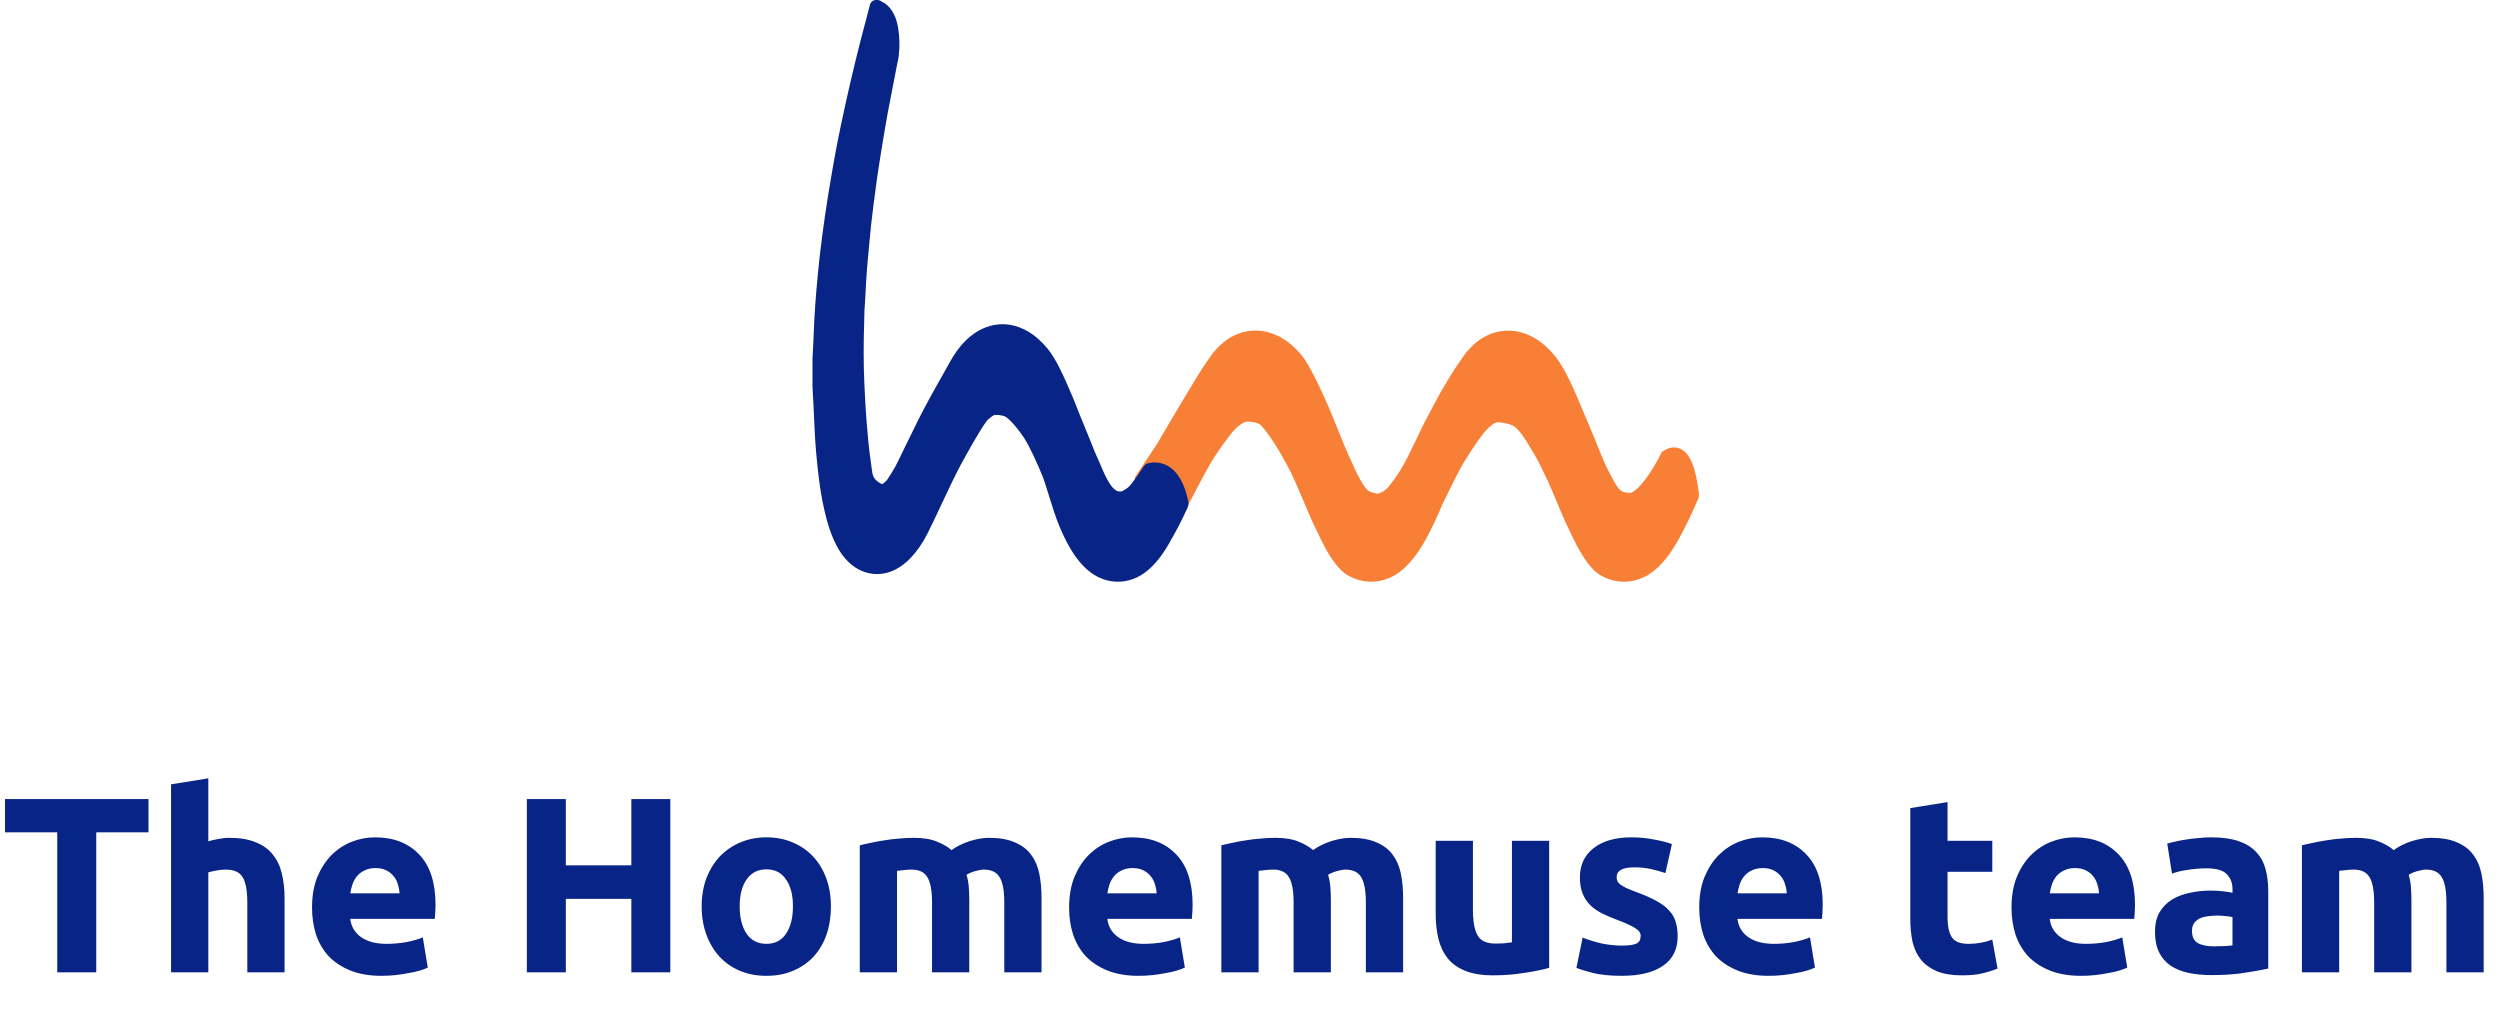 <svg width="160" height="66" viewBox="0 0 160 66" fill="none" xmlns="http://www.w3.org/2000/svg">
<path d="M9.504 51.142V53.27H6.16V62.23H3.664V53.27H0.32V51.142H9.504ZM10.948 62.23V50.197L13.332 49.813V53.846C13.492 53.792 13.695 53.744 13.94 53.702C14.196 53.648 14.441 53.621 14.676 53.621C15.359 53.621 15.924 53.718 16.372 53.91C16.831 54.091 17.194 54.352 17.46 54.694C17.738 55.035 17.93 55.44 18.036 55.91C18.154 56.379 18.212 56.901 18.212 57.477V62.23H15.828V57.766C15.828 56.998 15.727 56.453 15.524 56.133C15.332 55.813 14.97 55.654 14.436 55.654C14.223 55.654 14.02 55.675 13.828 55.718C13.647 55.749 13.482 55.787 13.332 55.83V62.23H10.948ZM19.97 58.086C19.97 57.339 20.082 56.688 20.306 56.133C20.541 55.568 20.845 55.099 21.218 54.725C21.591 54.352 22.018 54.069 22.498 53.877C22.989 53.685 23.49 53.59 24.002 53.59C25.197 53.59 26.141 53.958 26.834 54.694C27.527 55.419 27.874 56.491 27.874 57.91C27.874 58.048 27.869 58.203 27.858 58.373C27.847 58.533 27.837 58.678 27.826 58.806H22.418C22.471 59.296 22.701 59.685 23.106 59.974C23.511 60.261 24.055 60.406 24.738 60.406C25.175 60.406 25.602 60.368 26.018 60.294C26.445 60.208 26.791 60.107 27.058 59.989L27.378 61.925C27.25 61.989 27.079 62.053 26.866 62.117C26.653 62.181 26.413 62.235 26.146 62.278C25.89 62.331 25.613 62.373 25.314 62.406C25.015 62.438 24.717 62.453 24.418 62.453C23.661 62.453 22.999 62.342 22.434 62.117C21.879 61.894 21.415 61.59 21.042 61.206C20.679 60.811 20.407 60.347 20.226 59.813C20.055 59.28 19.97 58.704 19.97 58.086ZM25.57 57.173C25.559 56.971 25.522 56.773 25.458 56.581C25.405 56.389 25.314 56.219 25.186 56.069C25.069 55.92 24.914 55.797 24.722 55.702C24.541 55.605 24.311 55.557 24.034 55.557C23.767 55.557 23.538 55.605 23.346 55.702C23.154 55.787 22.994 55.904 22.866 56.053C22.738 56.203 22.637 56.379 22.562 56.581C22.498 56.773 22.45 56.971 22.418 57.173H25.57ZM40.406 51.142H42.901V62.23H40.406V57.526H36.214V62.23H33.718V51.142H36.214V55.382H40.406V51.142ZM53.179 58.005C53.179 58.667 53.084 59.275 52.892 59.83C52.7 60.373 52.422 60.843 52.059 61.237C51.697 61.621 51.26 61.92 50.748 62.133C50.246 62.347 49.681 62.453 49.051 62.453C48.433 62.453 47.867 62.347 47.355 62.133C46.854 61.92 46.422 61.621 46.059 61.237C45.697 60.843 45.414 60.373 45.212 59.83C45.009 59.275 44.907 58.667 44.907 58.005C44.907 57.344 45.009 56.742 45.212 56.197C45.425 55.654 45.713 55.19 46.075 54.806C46.449 54.422 46.886 54.123 47.388 53.91C47.9 53.696 48.454 53.59 49.051 53.59C49.66 53.59 50.214 53.696 50.715 53.91C51.227 54.123 51.665 54.422 52.028 54.806C52.39 55.19 52.673 55.654 52.876 56.197C53.078 56.742 53.179 57.344 53.179 58.005ZM50.748 58.005C50.748 57.27 50.598 56.694 50.3 56.278C50.011 55.851 49.596 55.638 49.051 55.638C48.508 55.638 48.086 55.851 47.788 56.278C47.489 56.694 47.34 57.27 47.34 58.005C47.34 58.742 47.489 59.328 47.788 59.766C48.086 60.192 48.508 60.406 49.051 60.406C49.596 60.406 50.011 60.192 50.3 59.766C50.598 59.328 50.748 58.742 50.748 58.005ZM59.65 57.766C59.65 56.998 59.549 56.453 59.346 56.133C59.154 55.813 58.818 55.654 58.338 55.654C58.189 55.654 58.034 55.664 57.874 55.685C57.714 55.696 57.56 55.712 57.41 55.733V62.23H55.026V54.102C55.229 54.048 55.464 53.995 55.73 53.941C56.008 53.877 56.296 53.824 56.594 53.782C56.904 53.728 57.218 53.691 57.538 53.669C57.858 53.638 58.173 53.621 58.482 53.621C59.09 53.621 59.581 53.702 59.954 53.861C60.338 54.011 60.653 54.192 60.898 54.406C61.24 54.16 61.629 53.968 62.066 53.83C62.514 53.691 62.925 53.621 63.298 53.621C63.97 53.621 64.52 53.718 64.946 53.91C65.384 54.091 65.73 54.352 65.986 54.694C66.242 55.035 66.418 55.44 66.514 55.91C66.61 56.379 66.658 56.901 66.658 57.477V62.23H64.274V57.766C64.274 56.998 64.173 56.453 63.97 56.133C63.778 55.813 63.442 55.654 62.962 55.654C62.834 55.654 62.653 55.685 62.418 55.749C62.194 55.813 62.008 55.894 61.858 55.989C61.933 56.235 61.981 56.496 62.002 56.773C62.024 57.04 62.034 57.328 62.034 57.638V62.23H59.65V57.766ZM68.423 58.086C68.423 57.339 68.535 56.688 68.759 56.133C68.994 55.568 69.298 55.099 69.671 54.725C70.044 54.352 70.471 54.069 70.951 53.877C71.442 53.685 71.943 53.59 72.455 53.59C73.65 53.59 74.594 53.958 75.287 54.694C75.981 55.419 76.327 56.491 76.327 57.91C76.327 58.048 76.322 58.203 76.311 58.373C76.3 58.533 76.29 58.678 76.279 58.806H70.871C70.924 59.296 71.154 59.685 71.559 59.974C71.965 60.261 72.508 60.406 73.191 60.406C73.629 60.406 74.055 60.368 74.471 60.294C74.898 60.208 75.245 60.107 75.511 59.989L75.831 61.925C75.703 61.989 75.532 62.053 75.319 62.117C75.106 62.181 74.866 62.235 74.599 62.278C74.343 62.331 74.066 62.373 73.767 62.406C73.469 62.438 73.17 62.453 72.871 62.453C72.114 62.453 71.453 62.342 70.887 62.117C70.332 61.894 69.868 61.59 69.495 61.206C69.132 60.811 68.861 60.347 68.679 59.813C68.508 59.28 68.423 58.704 68.423 58.086ZM74.023 57.173C74.013 56.971 73.975 56.773 73.911 56.581C73.858 56.389 73.767 56.219 73.639 56.069C73.522 55.92 73.367 55.797 73.175 55.702C72.994 55.605 72.764 55.557 72.487 55.557C72.221 55.557 71.991 55.605 71.799 55.702C71.607 55.787 71.447 55.904 71.319 56.053C71.191 56.203 71.09 56.379 71.015 56.581C70.951 56.773 70.903 56.971 70.871 57.173H74.023ZM82.791 57.766C82.791 56.998 82.689 56.453 82.487 56.133C82.295 55.813 81.959 55.654 81.479 55.654C81.329 55.654 81.175 55.664 81.015 55.685C80.855 55.696 80.7 55.712 80.551 55.733V62.23H78.167V54.102C78.37 54.048 78.604 53.995 78.871 53.941C79.148 53.877 79.436 53.824 79.735 53.782C80.044 53.728 80.359 53.691 80.679 53.669C80.999 53.638 81.314 53.621 81.623 53.621C82.231 53.621 82.722 53.702 83.095 53.861C83.479 54.011 83.793 54.192 84.039 54.406C84.38 54.16 84.769 53.968 85.207 53.83C85.655 53.691 86.066 53.621 86.439 53.621C87.111 53.621 87.66 53.718 88.087 53.91C88.524 54.091 88.871 54.352 89.127 54.694C89.383 55.035 89.559 55.44 89.655 55.91C89.751 56.379 89.799 56.901 89.799 57.477V62.23H87.415V57.766C87.415 56.998 87.314 56.453 87.111 56.133C86.919 55.813 86.583 55.654 86.103 55.654C85.975 55.654 85.793 55.685 85.559 55.749C85.335 55.813 85.148 55.894 84.999 55.989C85.073 56.235 85.121 56.496 85.143 56.773C85.164 57.04 85.175 57.328 85.175 57.638V62.23H82.791V57.766ZM99.148 61.941C98.742 62.059 98.22 62.166 97.58 62.261C96.94 62.368 96.268 62.422 95.564 62.422C94.849 62.422 94.252 62.325 93.772 62.133C93.302 61.941 92.929 61.675 92.652 61.334C92.374 60.981 92.177 60.566 92.06 60.086C91.942 59.605 91.884 59.078 91.884 58.502V53.813H94.268V58.214C94.268 58.981 94.369 59.536 94.572 59.877C94.774 60.219 95.153 60.389 95.708 60.389C95.878 60.389 96.06 60.384 96.252 60.373C96.444 60.352 96.614 60.331 96.764 60.309V53.813H99.148V61.941ZM103.802 60.517C104.239 60.517 104.548 60.475 104.73 60.389C104.911 60.304 105.002 60.139 105.002 59.894C105.002 59.702 104.884 59.536 104.65 59.398C104.415 59.248 104.058 59.083 103.578 58.901C103.204 58.763 102.863 58.619 102.554 58.469C102.255 58.32 101.999 58.144 101.786 57.941C101.572 57.728 101.407 57.477 101.29 57.19C101.172 56.901 101.114 56.555 101.114 56.15C101.114 55.36 101.407 54.736 101.994 54.278C102.58 53.819 103.386 53.59 104.41 53.59C104.922 53.59 105.412 53.638 105.882 53.733C106.351 53.819 106.724 53.915 107.002 54.022L106.586 55.877C106.308 55.782 106.004 55.696 105.674 55.621C105.354 55.547 104.991 55.51 104.586 55.51C103.839 55.51 103.466 55.718 103.466 56.133C103.466 56.23 103.482 56.315 103.514 56.389C103.546 56.464 103.61 56.539 103.706 56.614C103.802 56.678 103.93 56.752 104.09 56.837C104.26 56.912 104.474 56.998 104.73 57.093C105.252 57.285 105.684 57.477 106.026 57.669C106.367 57.851 106.634 58.053 106.826 58.278C107.028 58.491 107.167 58.731 107.242 58.998C107.327 59.264 107.37 59.574 107.37 59.925C107.37 60.758 107.055 61.387 106.426 61.813C105.807 62.24 104.927 62.453 103.786 62.453C103.039 62.453 102.415 62.389 101.914 62.261C101.423 62.133 101.082 62.027 100.89 61.941L101.29 60.005C101.695 60.166 102.111 60.294 102.538 60.389C102.964 60.475 103.386 60.517 103.802 60.517ZM108.751 58.086C108.751 57.339 108.863 56.688 109.087 56.133C109.322 55.568 109.626 55.099 109.999 54.725C110.373 54.352 110.799 54.069 111.279 53.877C111.77 53.685 112.271 53.59 112.783 53.59C113.978 53.59 114.922 53.958 115.615 54.694C116.309 55.419 116.655 56.491 116.655 57.91C116.655 58.048 116.65 58.203 116.639 58.373C116.629 58.533 116.618 58.678 116.607 58.806H111.199C111.253 59.296 111.482 59.685 111.887 59.974C112.293 60.261 112.837 60.406 113.519 60.406C113.957 60.406 114.383 60.368 114.799 60.294C115.226 60.208 115.573 60.107 115.839 59.989L116.159 61.925C116.031 61.989 115.861 62.053 115.647 62.117C115.434 62.181 115.194 62.235 114.927 62.278C114.671 62.331 114.394 62.373 114.095 62.406C113.797 62.438 113.498 62.453 113.199 62.453C112.442 62.453 111.781 62.342 111.215 62.117C110.661 61.894 110.197 61.59 109.823 61.206C109.461 60.811 109.189 60.347 109.007 59.813C108.837 59.28 108.751 58.704 108.751 58.086ZM114.351 57.173C114.341 56.971 114.303 56.773 114.239 56.581C114.186 56.389 114.095 56.219 113.967 56.069C113.85 55.92 113.695 55.797 113.503 55.702C113.322 55.605 113.093 55.557 112.815 55.557C112.549 55.557 112.319 55.605 112.127 55.702C111.935 55.787 111.775 55.904 111.647 56.053C111.519 56.203 111.418 56.379 111.343 56.581C111.279 56.773 111.231 56.971 111.199 57.173H114.351ZM122.259 51.718L124.643 51.334V53.813H127.507V55.797H124.643V58.758C124.643 59.259 124.728 59.659 124.899 59.958C125.08 60.256 125.437 60.406 125.971 60.406C126.227 60.406 126.488 60.384 126.755 60.342C127.032 60.288 127.283 60.219 127.507 60.133L127.843 61.989C127.555 62.107 127.235 62.208 126.883 62.294C126.531 62.379 126.099 62.422 125.587 62.422C124.936 62.422 124.397 62.336 123.971 62.166C123.544 61.984 123.203 61.739 122.947 61.429C122.691 61.109 122.509 60.725 122.403 60.278C122.307 59.83 122.259 59.334 122.259 58.789V51.718ZM128.736 58.086C128.736 57.339 128.848 56.688 129.072 56.133C129.306 55.568 129.61 55.099 129.984 54.725C130.357 54.352 130.784 54.069 131.264 53.877C131.754 53.685 132.256 53.59 132.768 53.59C133.962 53.59 134.906 53.958 135.6 54.694C136.293 55.419 136.64 56.491 136.64 57.91C136.64 58.048 136.634 58.203 136.624 58.373C136.613 58.533 136.602 58.678 136.592 58.806H131.184C131.237 59.296 131.466 59.685 131.872 59.974C132.277 60.261 132.821 60.406 133.504 60.406C133.941 60.406 134.368 60.368 134.784 60.294C135.21 60.208 135.557 60.107 135.824 59.989L136.144 61.925C136.016 61.989 135.845 62.053 135.632 62.117C135.418 62.181 135.178 62.235 134.912 62.278C134.656 62.331 134.378 62.373 134.08 62.406C133.781 62.438 133.482 62.453 133.184 62.453C132.426 62.453 131.765 62.342 131.2 62.117C130.645 61.894 130.181 61.59 129.808 61.206C129.445 60.811 129.173 60.347 128.992 59.813C128.821 59.28 128.736 58.704 128.736 58.086ZM134.336 57.173C134.325 56.971 134.288 56.773 134.224 56.581C134.17 56.389 134.08 56.219 133.952 56.069C133.834 55.92 133.68 55.797 133.488 55.702C133.306 55.605 133.077 55.557 132.8 55.557C132.533 55.557 132.304 55.605 132.112 55.702C131.92 55.787 131.76 55.904 131.632 56.053C131.504 56.203 131.402 56.379 131.328 56.581C131.264 56.773 131.216 56.971 131.184 57.173H134.336ZM141.695 60.566C141.93 60.566 142.154 60.56 142.367 60.55C142.581 60.539 142.751 60.523 142.879 60.502V58.694C142.783 58.672 142.639 58.651 142.447 58.63C142.255 58.608 142.079 58.597 141.919 58.597C141.695 58.597 141.482 58.614 141.279 58.645C141.087 58.667 140.917 58.715 140.767 58.789C140.618 58.864 140.501 58.965 140.415 59.093C140.33 59.221 140.287 59.382 140.287 59.574C140.287 59.947 140.41 60.208 140.655 60.358C140.911 60.496 141.258 60.566 141.695 60.566ZM141.503 53.59C142.207 53.59 142.794 53.669 143.263 53.83C143.733 53.989 144.106 54.219 144.383 54.517C144.671 54.816 144.874 55.179 144.991 55.605C145.109 56.032 145.167 56.507 145.167 57.029V61.989C144.826 62.064 144.351 62.15 143.743 62.245C143.135 62.352 142.399 62.406 141.535 62.406C140.991 62.406 140.495 62.358 140.047 62.261C139.61 62.166 139.231 62.011 138.911 61.797C138.591 61.574 138.346 61.285 138.175 60.934C138.005 60.581 137.919 60.15 137.919 59.638C137.919 59.147 138.015 58.731 138.207 58.389C138.41 58.048 138.677 57.776 139.007 57.574C139.338 57.371 139.717 57.227 140.143 57.142C140.57 57.045 141.013 56.998 141.471 56.998C141.781 56.998 142.053 57.014 142.287 57.045C142.533 57.067 142.73 57.099 142.879 57.142V56.917C142.879 56.512 142.757 56.187 142.511 55.941C142.266 55.696 141.839 55.574 141.231 55.574C140.826 55.574 140.426 55.605 140.031 55.669C139.637 55.723 139.295 55.803 139.007 55.91L138.703 53.989C138.842 53.947 139.013 53.904 139.215 53.861C139.429 53.808 139.658 53.766 139.903 53.733C140.149 53.691 140.405 53.659 140.671 53.638C140.949 53.605 141.226 53.59 141.503 53.59ZM151.947 57.766C151.947 56.998 151.846 56.453 151.643 56.133C151.451 55.813 151.115 55.654 150.635 55.654C150.486 55.654 150.331 55.664 150.171 55.685C150.011 55.696 149.856 55.712 149.707 55.733V62.23H147.323V54.102C147.526 54.048 147.76 53.995 148.027 53.941C148.304 53.877 148.592 53.824 148.891 53.782C149.2 53.728 149.515 53.691 149.835 53.669C150.155 53.638 150.47 53.621 150.779 53.621C151.387 53.621 151.878 53.702 152.251 53.861C152.635 54.011 152.95 54.192 153.195 54.406C153.536 54.16 153.926 53.968 154.363 53.83C154.811 53.691 155.222 53.621 155.595 53.621C156.267 53.621 156.816 53.718 157.243 53.91C157.68 54.091 158.027 54.352 158.283 54.694C158.539 55.035 158.715 55.44 158.811 55.91C158.907 56.379 158.955 56.901 158.955 57.477V62.23H156.571V57.766C156.571 56.998 156.47 56.453 156.267 56.133C156.075 55.813 155.739 55.654 155.259 55.654C155.131 55.654 154.95 55.685 154.715 55.749C154.491 55.813 154.304 55.894 154.155 55.989C154.23 56.235 154.278 56.496 154.299 56.773C154.32 57.04 154.331 57.328 154.331 57.638V62.23H151.947V57.766Z" fill="#082487"/>
<path fill-rule="evenodd" clip-rule="evenodd" d="M108.729 31.573C108.53 29.9 108.152 28.993 107.538 28.72C107.305 28.615 106.928 28.555 106.456 28.859L106.363 28.918L106.315 29.014C105.577 30.486 104.94 31.121 104.817 31.236C104.677 31.37 104.464 31.517 104.39 31.541C104.283 31.561 103.947 31.518 103.826 31.46C103.779 31.436 103.654 31.334 103.612 31.285C103.409 31.054 103.079 30.41 102.938 30.134C102.746 29.757 102.487 29.163 102.262 28.584C102.08 28.114 101.918 27.735 101.713 27.255C101.556 26.885 101.377 26.466 101.139 25.889C100.439 24.207 99.947 23.281 99.44 22.692C98.955 22.13 98.478 21.749 97.938 21.491C97.102 21.094 96.254 21.051 95.415 21.366C94.692 21.64 94.211 22.122 93.837 22.556L93.815 22.584C93.186 23.463 93.028 23.721 92.683 24.287L92.674 24.301C92.237 25.016 92.081 25.309 91.772 25.893C91.709 26.012 91.639 26.145 91.558 26.296C91.06 27.23 91.008 27.341 90.507 28.403L90.491 28.437C89.865 29.764 89.488 30.39 88.822 31.207C88.785 31.242 88.75 31.273 88.714 31.301C88.684 31.325 88.656 31.349 88.63 31.372C88.547 31.444 88.487 31.496 88.193 31.589C88.109 31.597 87.848 31.538 87.636 31.449C87.59 31.424 87.478 31.331 87.435 31.28C87.242 31.06 86.912 30.462 86.769 30.144C86.582 29.737 86.244 28.996 86.081 28.615C85.962 28.333 85.797 27.924 85.623 27.491C85.382 26.89 85.132 26.269 84.959 25.876C84.435 24.7 83.769 23.275 83.263 22.687C82.779 22.126 82.302 21.744 81.762 21.487C80.926 21.089 80.078 21.047 79.239 21.361C78.515 21.636 78.034 22.117 77.66 22.552L77.638 22.579C77.01 23.458 76.852 23.715 76.508 24.28L76.497 24.297C75.983 25.141 75.039 26.728 75.028 26.746L74.066 28.388L72.631 30.548L72.789 36.449L73.376 36.133C73.655 35.983 73.862 35.752 74.045 35.549C74.106 35.481 74.163 35.417 74.221 35.358L74.236 35.342C74.752 34.756 75.242 33.874 75.262 33.837L75.268 33.825C75.285 33.793 76.904 30.614 77.507 29.593C77.85 29.012 78.639 27.874 79.097 27.414C79.229 27.281 79.508 27.078 79.669 27.017L79.694 27.007C79.848 26.947 80.439 27.023 80.607 27.146C80.903 27.365 81.387 28.114 81.62 28.474L81.691 28.584C81.942 28.967 82.402 29.802 82.629 30.264C82.853 30.718 83.18 31.49 83.47 32.172C83.674 32.652 83.866 33.105 84.014 33.431C84.22 33.883 84.648 34.767 84.884 35.187C85.188 35.727 85.658 36.439 86.175 36.77C86.547 37.003 86.95 37.149 87.369 37.204C87.734 37.253 88.103 37.231 88.463 37.139C88.84 37.045 89.174 36.893 89.482 36.673C89.818 36.438 90.128 36.137 90.462 35.724C90.716 35.402 90.962 35.029 91.213 34.585C91.66 33.797 92.021 32.974 92.316 32.271C92.442 32.019 92.568 31.761 92.693 31.505C93.058 30.761 93.402 30.057 93.68 29.598C94.333 28.532 94.897 27.738 95.224 27.423C95.426 27.23 95.667 27.06 95.749 27.034C95.957 26.994 96.544 27.103 96.804 27.23C97.227 27.439 97.705 28.253 97.862 28.52C98.049 28.838 98.165 29.034 98.246 29.168C98.414 29.45 98.414 29.45 98.59 29.811C98.644 29.923 98.715 30.068 98.812 30.265C99.121 30.889 99.442 31.656 99.725 32.332C99.896 32.741 100.058 33.127 100.196 33.431C100.402 33.883 100.83 34.767 101.066 35.187C101.369 35.727 101.839 36.439 102.357 36.77C102.729 37.003 103.132 37.149 103.55 37.204C103.677 37.221 103.804 37.23 103.932 37.23C104.171 37.23 104.41 37.199 104.645 37.139C105.021 37.046 105.355 36.893 105.664 36.674C105.999 36.438 106.309 36.137 106.643 35.724C106.898 35.401 107.144 35.028 107.394 34.585C107.855 33.773 108.39 32.626 108.692 31.904L108.716 31.847L108.734 31.609L108.729 31.573Z" fill="#F78036"/>
<path fill-rule="evenodd" clip-rule="evenodd" d="M76.062 32.16C75.836 30.973 75.389 30.184 74.732 29.815C74.075 29.447 73.477 29.648 73.411 29.672C73.33 29.701 73.261 29.756 73.214 29.827C73.025 30.114 72.486 30.909 72.27 31.131C72.268 31.133 72.266 31.135 72.263 31.137C72.202 31.203 72.012 31.334 71.851 31.422C71.727 31.488 71.525 31.446 71.449 31.404C71.406 31.381 71.274 31.273 71.215 31.209C71.029 31.009 70.765 30.545 70.573 30.082C70.383 29.625 70.272 29.379 70.182 29.182C70.082 28.96 70.016 28.814 69.898 28.494C69.897 28.491 69.896 28.489 69.895 28.486C69.759 28.14 69.624 27.812 69.467 27.431C69.253 26.913 69.01 26.326 68.703 25.535C68.702 25.532 68.701 25.529 68.699 25.525C68.022 23.917 67.555 22.926 67.029 22.298C66.552 21.73 66.083 21.345 65.552 21.085C64.729 20.683 63.894 20.64 63.069 20.958C62.48 21.187 61.957 21.581 61.469 22.162C61.102 22.6 60.831 23.093 60.568 23.57C60.502 23.691 60.435 23.812 60.367 23.931C59.218 25.941 58.825 26.749 58.327 27.772C58.214 28.002 58.096 28.245 57.962 28.517C57.835 28.773 57.737 28.979 57.652 29.156C57.382 29.721 57.258 29.979 56.809 30.659C56.806 30.664 56.803 30.669 56.8 30.674C56.758 30.744 56.621 30.877 56.505 30.961C56.47 30.986 56.456 30.992 56.399 30.963C56.046 30.785 55.868 30.555 55.822 30.22C55.782 29.907 55.734 29.543 55.682 29.186C55.584 28.475 55.525 27.74 55.468 27.029L55.449 26.798C55.423 26.439 55.39 25.992 55.369 25.563L55.368 25.546C55.334 24.891 55.299 24.215 55.285 23.555C55.258 22.227 55.292 20.904 55.325 19.901C55.325 19.896 55.325 19.892 55.325 19.888C55.325 19.878 55.326 19.867 55.326 19.857C55.328 19.835 55.329 19.813 55.33 19.791C55.354 19.443 55.38 19.083 55.395 18.725C55.409 18.344 55.436 17.957 55.463 17.583C55.474 17.431 55.484 17.279 55.494 17.134C55.501 17.047 55.509 16.96 55.517 16.872C55.526 16.771 55.536 16.671 55.544 16.574C55.561 16.379 55.58 16.184 55.598 15.99C55.617 15.794 55.636 15.598 55.653 15.406C55.668 15.266 55.68 15.126 55.693 14.986C55.711 14.785 55.73 14.577 55.753 14.372C55.797 13.966 55.846 13.558 55.903 13.123L55.925 12.955C55.991 12.446 56.06 11.919 56.132 11.402C56.221 10.809 56.312 10.195 56.412 9.597C56.55 8.748 56.676 7.983 56.816 7.217C56.962 6.435 57.118 5.638 57.27 4.868C57.322 4.602 57.374 4.336 57.426 4.069C57.436 4.021 57.447 3.973 57.458 3.925C57.483 3.811 57.51 3.693 57.521 3.571C57.593 2.944 57.576 2.329 57.473 1.743C57.401 1.328 57.283 1.002 57.102 0.716C56.917 0.422 56.686 0.214 56.416 0.098C56.343 0.035 56.249 0 56.152 0H56.067C55.884 0 55.725 0.122 55.679 0.297L55.666 0.349C55.59 0.638 55.515 0.928 55.44 1.211C54.962 2.985 54.514 4.821 54.108 6.669C53.72 8.433 53.451 9.792 53.238 11.077L53.221 11.176C53.084 11.985 52.942 12.822 52.821 13.653C52.687 14.564 52.565 15.498 52.458 16.43C52.379 17.142 52.308 17.875 52.247 18.604C52.199 19.139 52.159 19.715 52.116 20.472C52.103 20.704 52.094 20.94 52.085 21.167C52.077 21.393 52.068 21.626 52.056 21.853C52.042 22.098 52.027 22.385 52 22.959C52 22.965 52 22.971 52 22.977V24.746C52 24.752 52 24.759 52.001 24.766L52.023 25.206C52.034 25.427 52.034 25.427 52.048 25.653L52.056 25.781C52.09 26.373 52.116 26.983 52.14 27.572L52.141 27.588C52.159 27.978 52.187 28.405 52.227 28.893C52.285 29.593 52.358 30.267 52.444 30.894C52.554 31.727 52.716 32.542 52.926 33.318C53.109 33.968 53.308 34.484 53.552 34.941C53.754 35.327 53.983 35.646 54.252 35.915C55.124 36.8 56.327 36.988 57.394 36.405C57.706 36.232 57.993 36.007 58.27 35.718C58.683 35.29 59.034 34.784 59.345 34.171C59.617 33.636 59.94 32.948 60.282 32.219C60.707 31.314 61.147 30.378 61.469 29.786C61.76 29.25 62.645 27.619 63.15 26.941C63.203 26.87 63.383 26.714 63.579 26.586C63.703 26.513 64.197 26.571 64.367 26.678C64.682 26.877 65.207 27.52 65.539 28.021C65.875 28.533 66.445 29.781 66.71 30.448C66.841 30.778 66.982 31.236 67.131 31.72C67.33 32.367 67.555 33.099 67.816 33.715C68.121 34.437 68.414 34.997 68.739 35.481C69.127 36.052 69.524 36.459 69.99 36.765C70.356 37.001 70.752 37.149 71.164 37.204C71.289 37.221 71.415 37.23 71.54 37.23C71.775 37.23 72.01 37.199 72.242 37.138C72.612 37.044 72.941 36.889 73.244 36.668C73.575 36.429 73.88 36.126 74.209 35.708C74.459 35.382 74.701 35.005 74.947 34.557C75.358 33.82 75.564 33.449 76.013 32.472C76.028 32.439 76.038 32.405 76.043 32.371C76.068 32.306 76.076 32.233 76.062 32.16Z" fill="#082487"/>
</svg>

